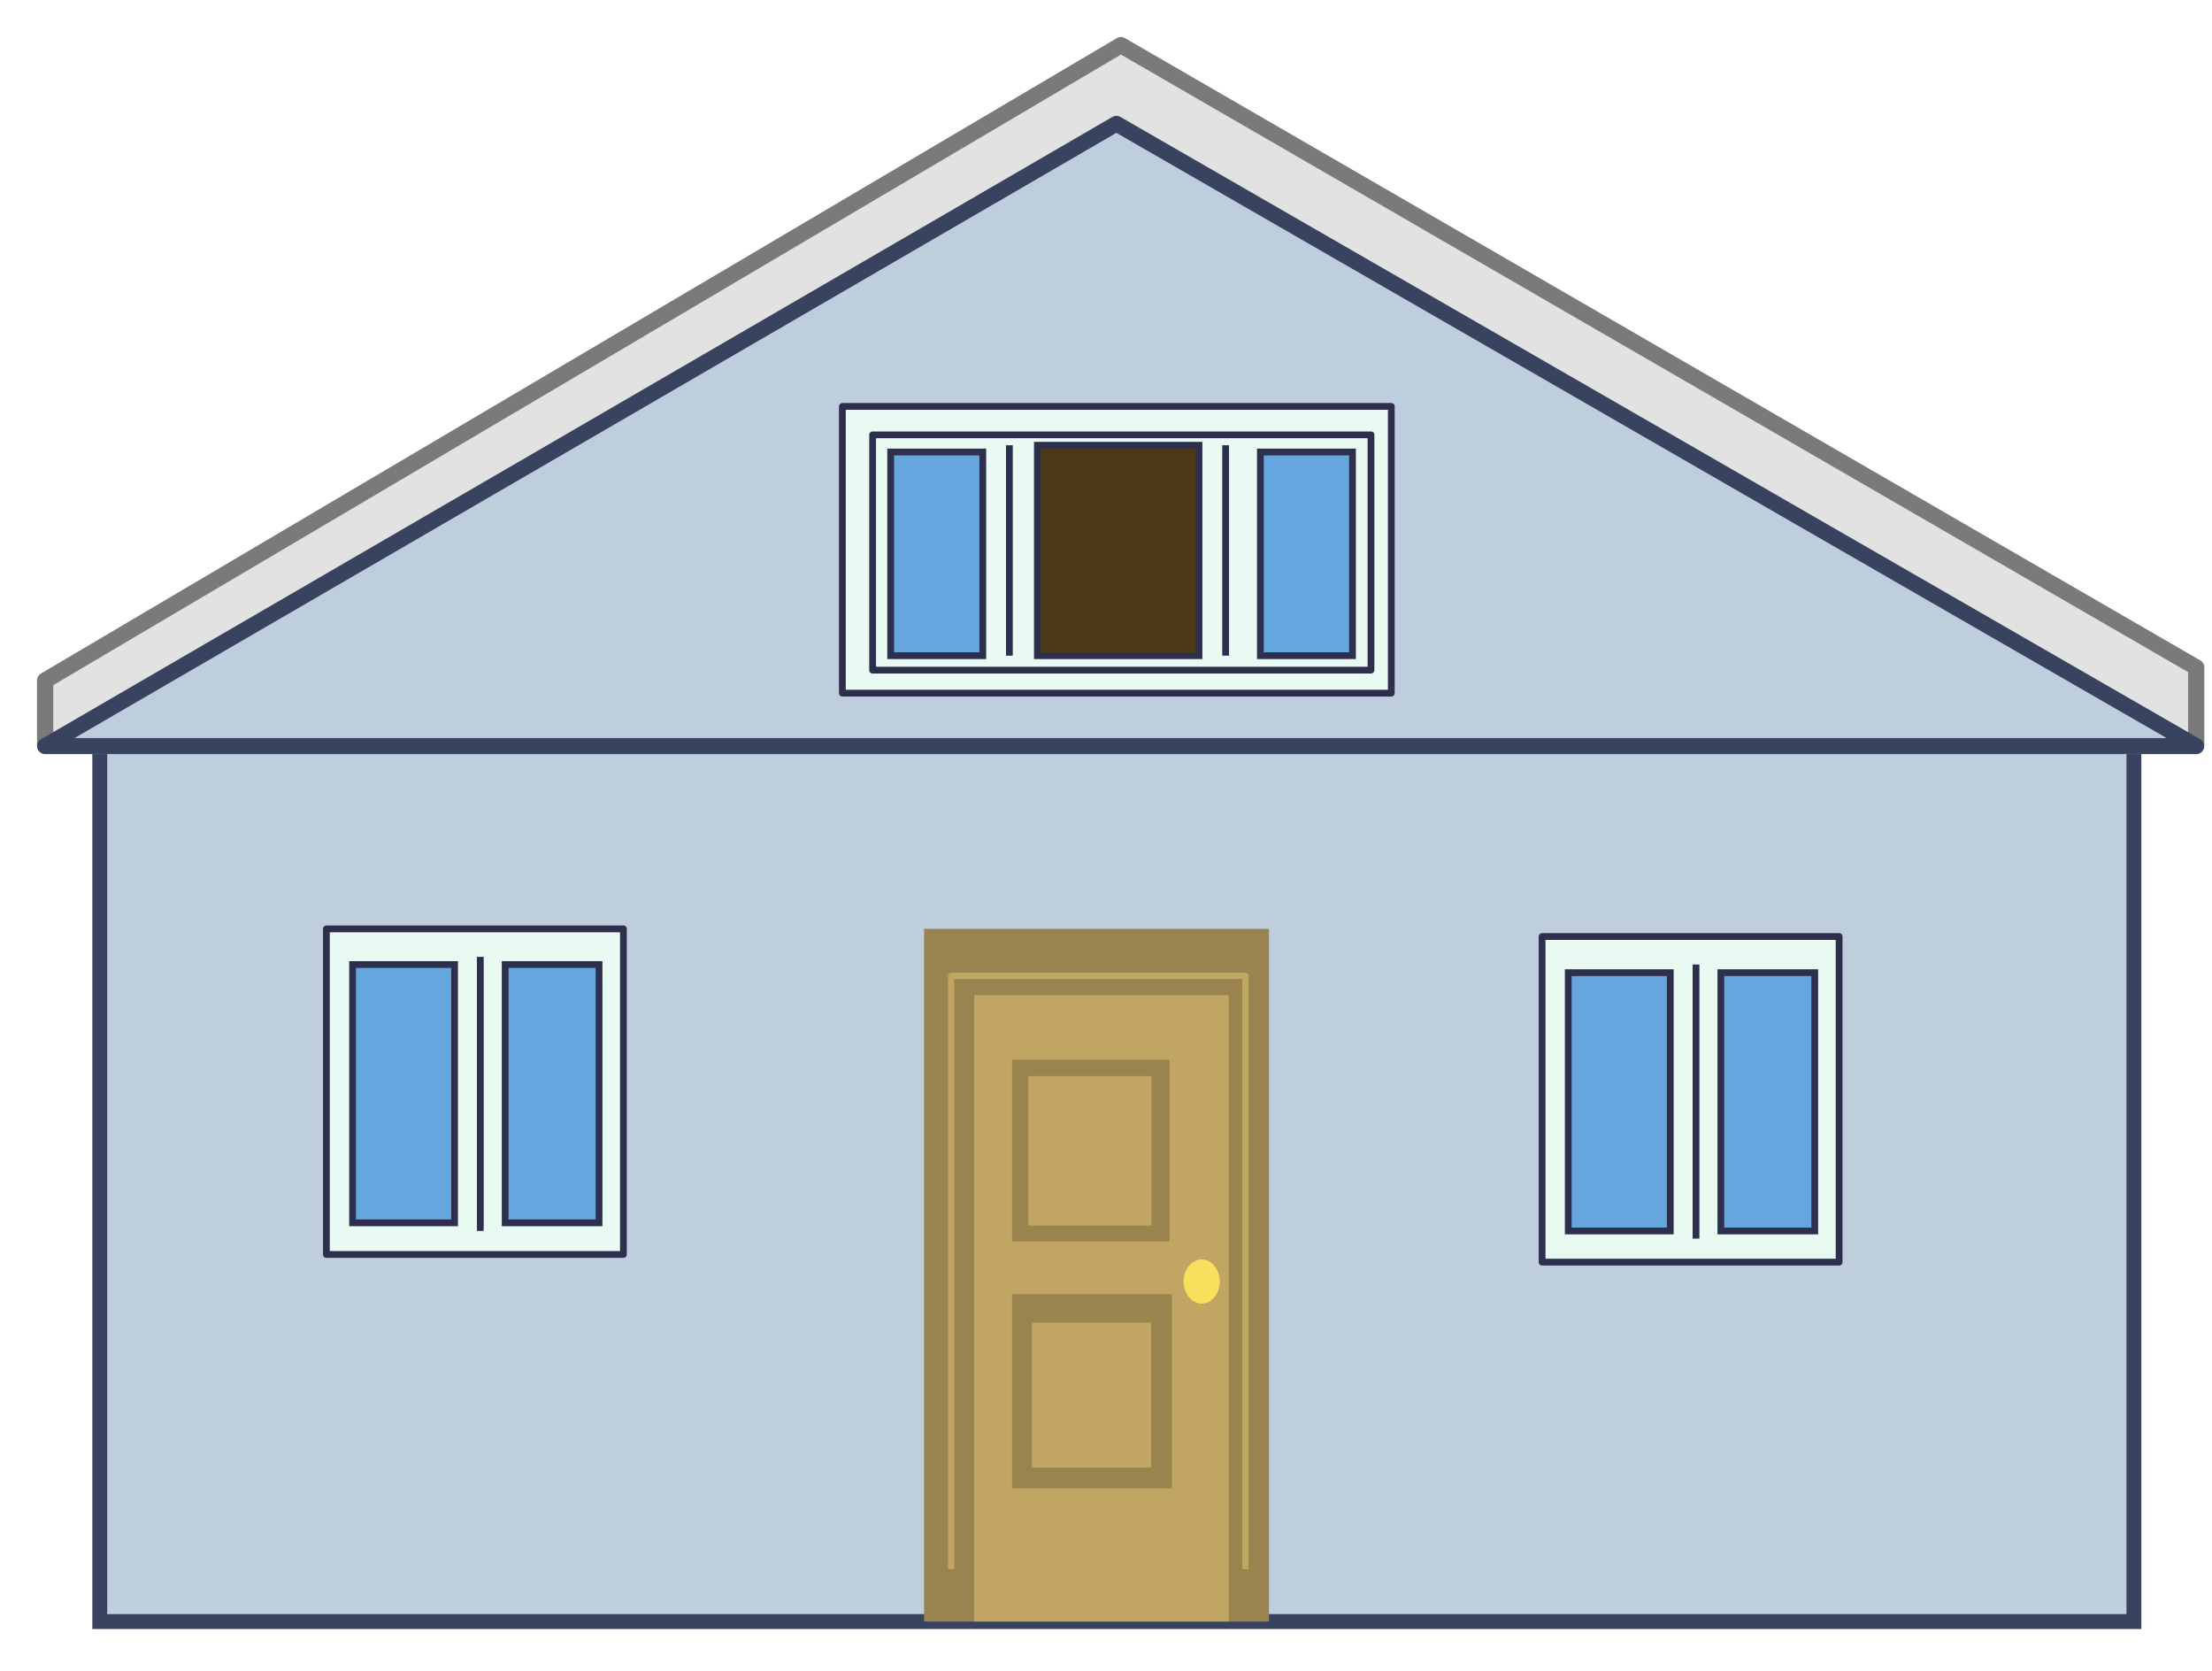 <svg xmlns="http://www.w3.org/2000/svg" width="49" height="37" fill="none"><path fill="#BECEDD" stroke="#38445F" stroke-miterlimit="10" stroke-width=".33" d="M47.27 16.52H2.21v19.39h45.06V16.52Z"/><path fill="#E2E2E3" stroke="#7A7A7A" stroke-linejoin="round" stroke-width=".36" d="M1 16.52v-1.45L24.83 1l23.82 13.78v1.74H1Z"/><path fill="#BECEDD" stroke="#38445F" stroke-linejoin="round" stroke-width=".35" d="M24.73 2.74 1 16.52h47.65L24.73 2.74Z"/><path fill="#E8FAF2" stroke="#2E2E4D" stroke-linejoin="round" stroke-width=".15" d="M30.82 9H18.66v6.35h12.16V9Z"/><path stroke="#2E2E4D" stroke-linejoin="round" stroke-width=".15" d="M30.37 9.63H19.33v5.21h11.04V9.63Z"/><path fill="#65A6DF" stroke="#2E2E4D" stroke-miterlimit="10" stroke-width=".15" d="M21.77 10.01h-2.04v4.51h2.04v-4.51ZM29.96 10.01h-2.04v4.51h2.04v-4.51Z"/><path fill="#4C3916" stroke="#2E2E4D" stroke-miterlimit="10" stroke-width=".15" d="M26.56 9.86h-3.58v4.66h3.58V9.86Z"/><path stroke="#2E2E4D" stroke-linejoin="round" stroke-width=".15" d="M22.36 9.86v4.66M27.15 9.86v4.66"/><path fill="#E8FAF2" stroke="#2E2E4D" stroke-linejoin="round" stroke-width=".15" d="M13.81 20.57H7.23v7.21h6.58v-7.21Z"/><path fill="#65A6DF" stroke="#2E2E4D" stroke-miterlimit="10" stroke-width=".15" d="M10.07 21.36H7.81v5.72h2.26v-5.72ZM13.27 21.36h-2.08v5.72h2.08v-5.72Z"/><path stroke="#2E2E4D" stroke-linejoin="round" stroke-width=".15" d="M10.64 21.19v6.07"/><path fill="#99834F" d="M28.11 20.57h-7.64v15.34h7.64V20.57Z"/><path fill="#C0A563" d="M27.22 22.04h-5.64v13.87h5.64V22.04Z"/><path stroke="#C0A563" stroke-linejoin="round" stroke-width=".14" d="M21.07 34.75V21.61h6.52v13.14"/><path fill="#99834F" d="M25.91 23.47h-3.49v4.02h3.49v-4.02ZM25.96 28.66h-3.54v4.3h3.54v-4.3Z"/><path fill="#C0A563" d="M25.5 29.29h-2.64v3.21h2.64v-3.21ZM25.51 23.83h-2.73v3.31h2.73v-3.31Z"/><path fill="#F7E05E" d="M26.62 28.87c.22 0 .4-.22.4-.49s-.18-.49-.4-.49c-.22 0-.4.22-.4.49s.18.49.4.49Z"/><path fill="#E8FAF2" stroke="#2E2E4D" stroke-linejoin="round" stroke-width=".15" d="M40.74 20.74h-6.58v7.21h6.58v-7.21Z"/><path fill="#65A6DF" stroke="#2E2E4D" stroke-miterlimit="10" stroke-width=".15" d="M37 21.54h-2.26v5.72H37v-5.72ZM40.2 21.54h-2.08v5.72h2.08v-5.72Z"/><path stroke="#2E2E4D" stroke-linejoin="round" stroke-width=".15" d="M37.57 21.36v6.07"/></svg>
